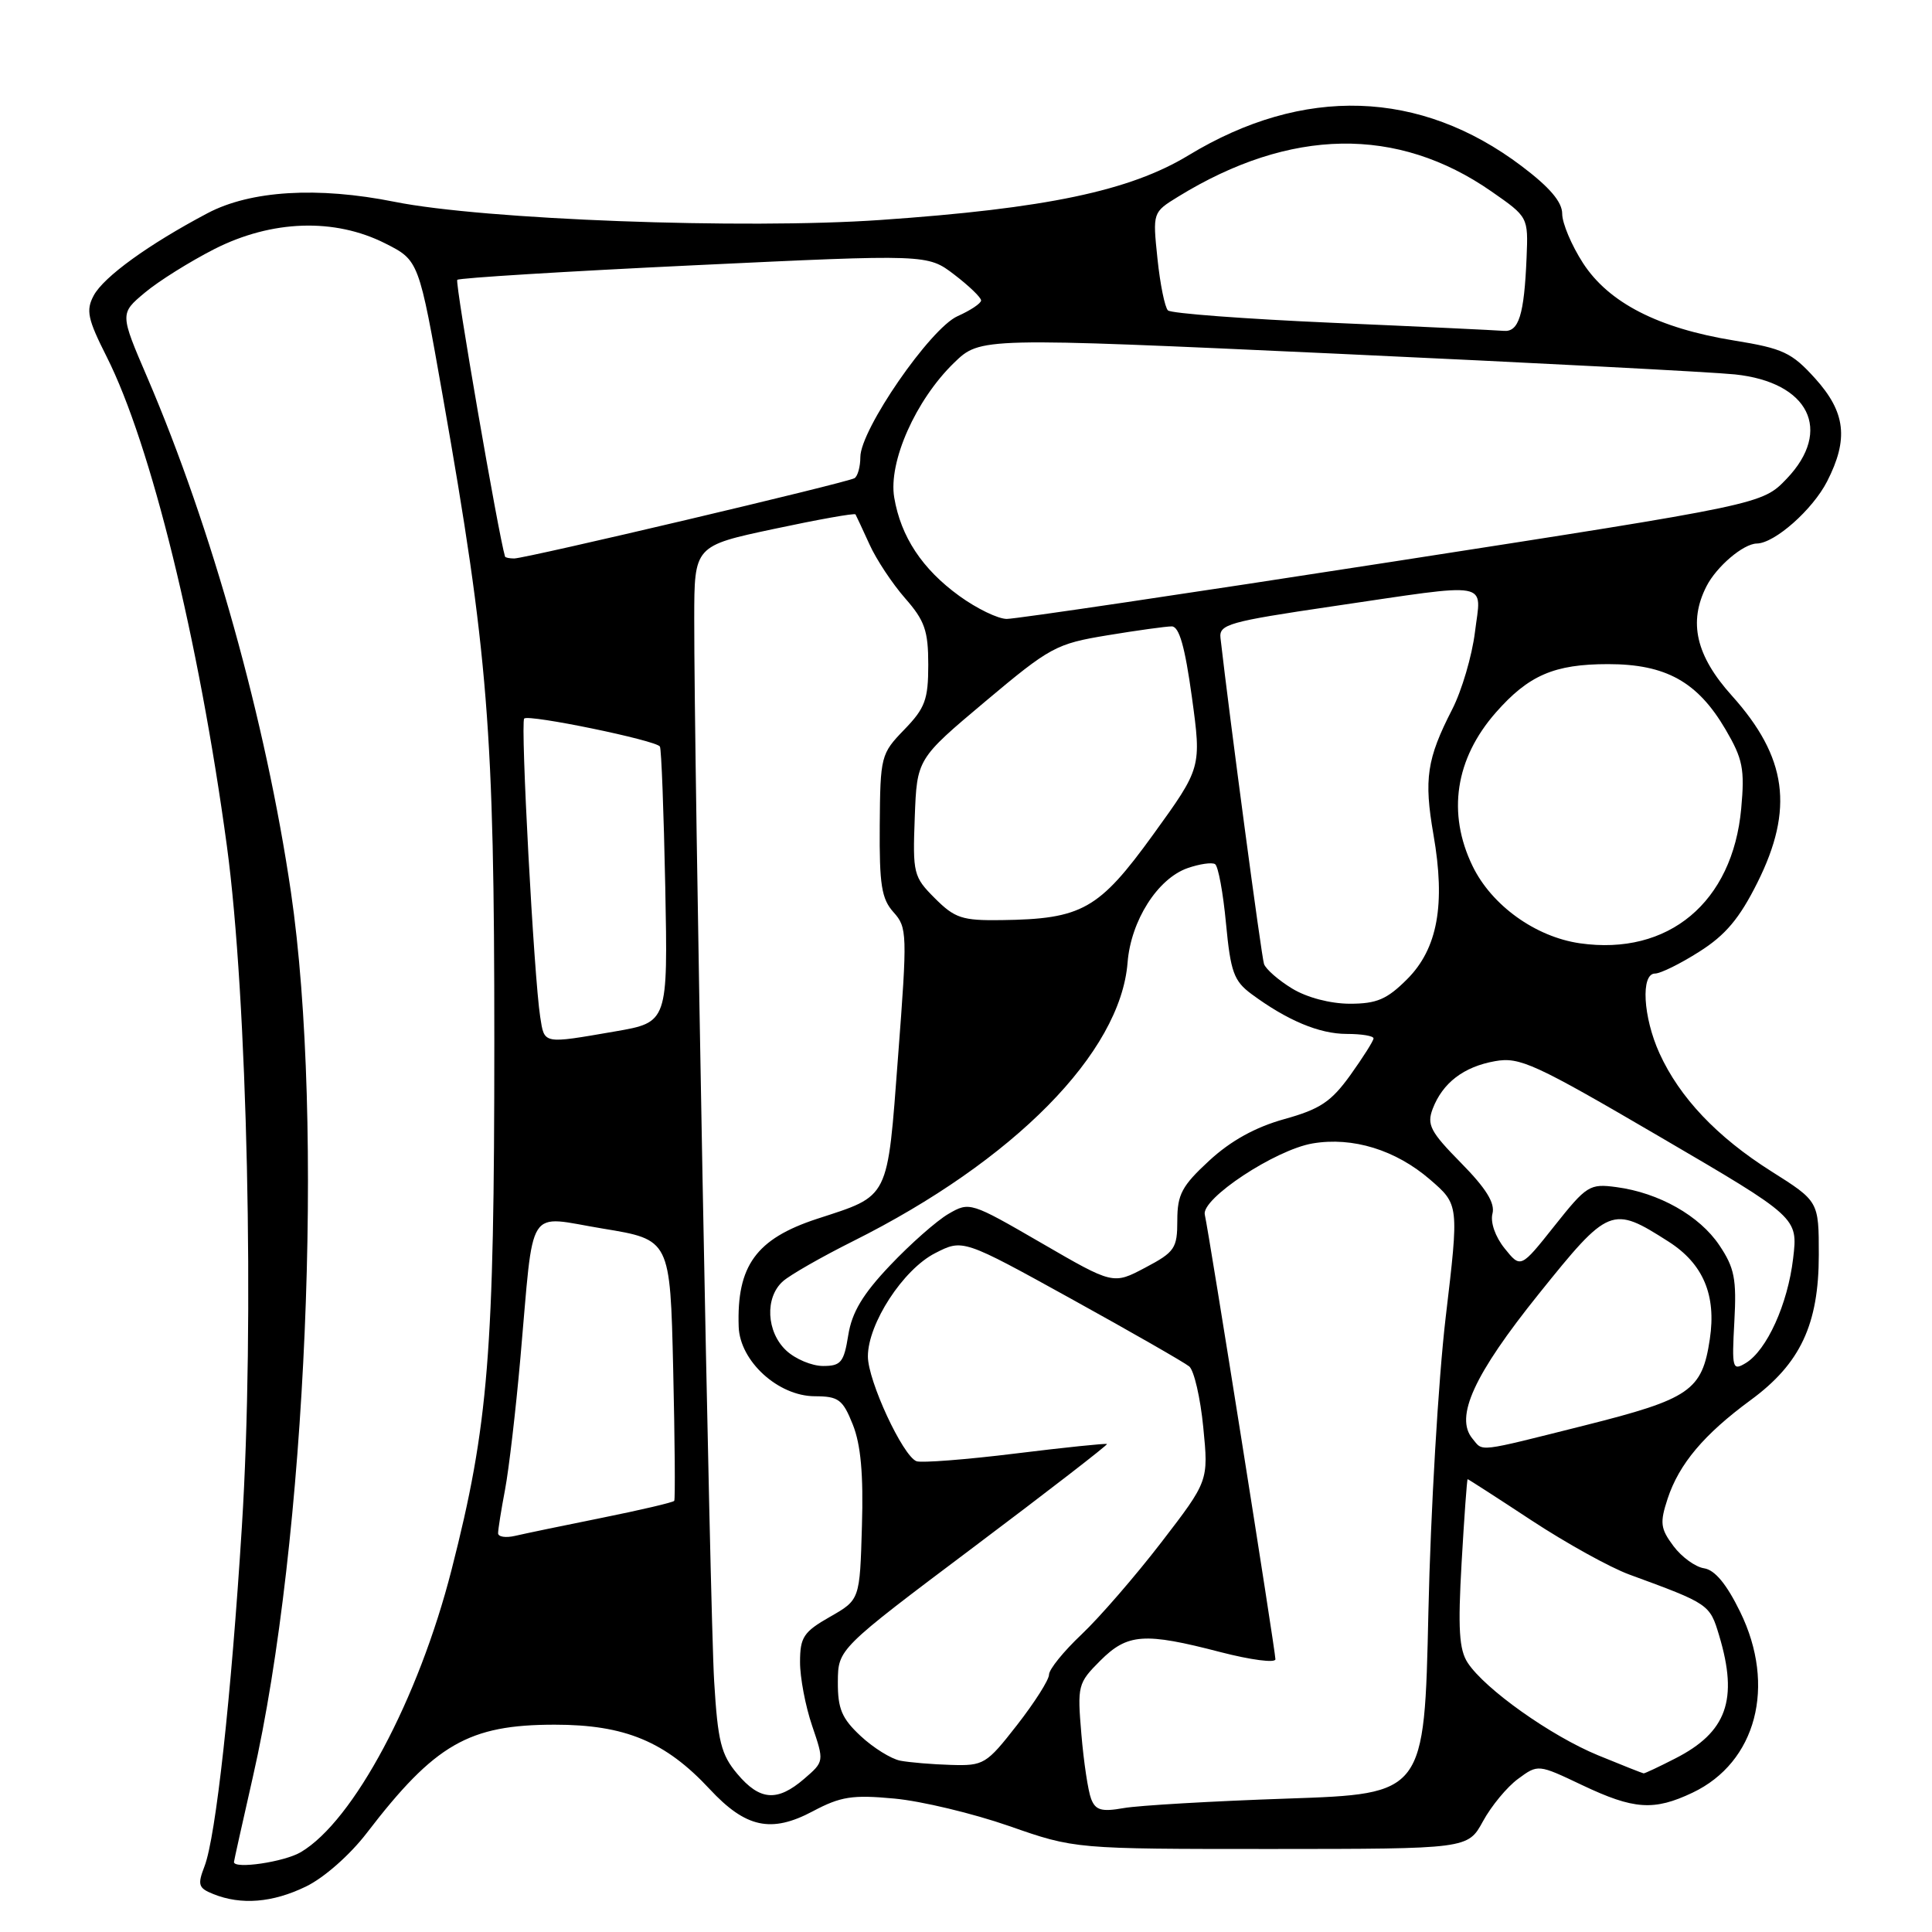 <?xml version="1.0" encoding="UTF-8" standalone="no"?>
<!DOCTYPE svg PUBLIC "-//W3C//DTD SVG 1.1//EN" "http://www.w3.org/Graphics/SVG/1.1/DTD/svg11.dtd" >
<svg xmlns="http://www.w3.org/2000/svg" xmlns:xlink="http://www.w3.org/1999/xlink" version="1.1" viewBox="0 0 256 256">
 <g >
 <path fill="currentColor"
d=" M 40.53 249.98 C 42.92 248.83 46.36 245.80 48.60 242.88 C 57.63 231.11 62.10 228.53 73.50 228.53 C 82.81 228.53 88.17 230.76 94.03 237.06 C 98.81 242.20 102.19 242.93 107.69 240.01 C 111.40 238.04 112.94 237.80 118.51 238.32 C 122.08 238.65 128.93 240.29 133.72 241.96 C 142.42 245.00 142.42 245.00 168.46 245.00 C 194.50 244.99 194.50 244.99 196.50 241.33 C 197.60 239.31 199.69 236.78 201.15 235.71 C 203.80 233.76 203.80 233.76 209.65 236.54 C 216.50 239.79 219.15 239.97 224.27 237.54 C 232.72 233.53 235.39 223.40 230.58 213.58 C 228.79 209.91 227.23 208.03 225.81 207.81 C 224.65 207.64 222.82 206.31 221.74 204.86 C 220.01 202.54 219.92 201.78 220.97 198.58 C 222.49 193.97 225.79 190.06 231.97 185.52 C 238.56 180.69 241.00 175.48 241.00 166.27 C 241.00 159.18 241.00 159.18 234.70 155.20 C 227.50 150.65 222.56 145.43 219.89 139.57 C 217.71 134.77 217.39 129.00 219.30 129.00 C 220.02 129.00 222.66 127.70 225.17 126.10 C 228.64 123.91 230.50 121.69 232.87 116.94 C 237.74 107.19 236.80 100.33 229.48 92.18 C 224.72 86.89 223.69 82.44 226.12 77.68 C 227.46 75.06 231.00 72.05 232.79 72.02 C 235.16 71.98 240.18 67.54 242.10 63.79 C 244.97 58.18 244.56 54.63 240.52 50.15 C 237.41 46.71 236.26 46.17 229.77 45.12 C 219.73 43.49 213.16 40.12 209.75 34.85 C 208.24 32.51 207.00 29.58 207.00 28.33 C 207.00 26.76 205.35 24.82 201.61 22.00 C 188.17 11.85 172.70 11.35 157.50 20.57 C 149.71 25.30 138.63 27.63 116.63 29.15 C 98.57 30.40 64.05 29.11 52.28 26.74 C 42.10 24.70 33.20 25.24 27.50 28.25 C 19.69 32.38 13.74 36.68 12.41 39.17 C 11.37 41.12 11.61 42.27 14.13 47.26 C 19.99 58.87 26.35 84.72 30.06 112.07 C 32.79 132.20 33.75 175.33 32.05 202.28 C 30.63 224.94 28.60 243.39 27.10 247.29 C 26.15 249.75 26.28 250.18 28.26 250.97 C 31.95 252.46 36.12 252.12 40.53 249.98 Z  M 31.00 246.73 C 31.00 246.58 32.13 241.52 33.50 235.48 C 40.62 204.24 43.01 148.62 38.55 118.20 C 35.23 95.60 28.07 69.96 19.52 50.02 C 15.88 41.55 15.88 41.55 19.19 38.78 C 21.01 37.25 25.16 34.66 28.41 33.00 C 36.02 29.14 44.32 28.86 51.04 32.25 C 55.50 34.50 55.50 34.50 58.67 52.50 C 64.69 86.63 65.50 96.74 65.50 138.00 C 65.50 179.28 64.73 188.84 59.84 207.98 C 55.46 225.16 46.85 241.29 39.86 245.42 C 37.67 246.72 31.00 247.70 31.00 246.73 Z  M 144.58 238.36 C 144.18 237.34 143.60 233.49 143.29 229.81 C 142.74 223.35 142.82 223.02 145.78 220.06 C 149.40 216.44 151.61 216.28 161.75 218.92 C 165.74 219.95 169.00 220.38 169.00 219.86 C 169.00 218.79 160.20 163.35 159.64 160.94 C 159.16 158.83 168.98 152.35 173.93 151.51 C 179.24 150.61 184.94 152.37 189.49 156.30 C 193.33 159.62 193.33 159.62 191.56 174.56 C 190.59 182.78 189.56 200.35 189.27 213.60 C 188.74 237.70 188.74 237.70 170.62 238.32 C 160.65 238.66 150.88 239.23 148.90 239.58 C 145.96 240.10 145.16 239.87 144.58 238.36 Z  M 97.69 235.04 C 95.55 232.50 95.11 230.76 94.63 222.79 C 94.07 213.70 91.96 100.85 91.99 81.92 C 92.00 72.33 92.00 72.33 102.58 70.08 C 108.39 68.84 113.24 67.97 113.36 68.16 C 113.47 68.35 114.30 70.14 115.21 72.13 C 116.11 74.13 118.24 77.34 119.93 79.27 C 122.53 82.23 123.00 83.57 123.00 88.08 C 123.00 92.71 122.58 93.83 119.82 96.68 C 116.72 99.88 116.64 100.20 116.57 109.37 C 116.51 117.26 116.81 119.11 118.40 120.88 C 120.21 122.89 120.24 123.71 119.00 139.97 C 117.55 159.14 117.95 158.34 108.24 161.51 C 100.20 164.15 97.60 167.72 97.88 175.81 C 98.04 180.37 103.12 185.00 107.97 185.01 C 111.11 185.02 111.67 185.43 113.00 188.76 C 114.06 191.41 114.42 195.34 114.21 202.24 C 113.93 211.98 113.93 211.98 109.97 214.24 C 106.48 216.23 106.01 216.94 106.01 220.22 C 106.00 222.26 106.72 226.06 107.61 228.67 C 109.22 233.41 109.22 233.41 106.55 235.71 C 102.99 238.77 100.68 238.60 97.69 235.04 Z  M 211.76 232.59 C 205.51 230.02 196.77 223.82 194.48 220.33 C 193.34 218.59 193.17 215.83 193.67 207.07 C 194.02 200.98 194.38 196.00 194.47 196.00 C 194.56 196.00 198.38 198.46 202.95 201.47 C 207.52 204.47 213.34 207.70 215.88 208.63 C 226.49 212.52 226.55 212.56 227.80 216.73 C 230.35 225.23 228.81 229.53 221.97 233.01 C 219.83 234.11 217.95 234.99 217.79 234.98 C 217.63 234.96 214.92 233.89 211.76 232.59 Z  M 119.29 233.30 C 118.07 233.06 115.71 231.59 114.04 230.03 C 111.54 227.70 111.00 226.42 111.02 222.85 C 111.05 218.50 111.05 218.50 128.97 205.03 C 138.83 197.62 146.79 191.46 146.68 191.34 C 146.56 191.23 141.10 191.79 134.54 192.60 C 127.99 193.41 122.09 193.86 121.44 193.62 C 119.62 192.92 115.00 182.96 115.00 179.73 C 115.00 175.39 119.67 168.21 123.91 166.05 C 127.58 164.17 127.58 164.17 141.99 172.13 C 149.92 176.51 156.93 180.53 157.58 181.06 C 158.22 181.60 159.06 185.23 159.44 189.13 C 160.14 196.23 160.14 196.23 153.88 204.37 C 150.44 208.84 145.68 214.33 143.31 216.57 C 140.94 218.81 139.00 221.20 139.00 221.90 C 139.00 222.59 137.09 225.59 134.76 228.58 C 130.70 233.78 130.35 233.99 126.01 233.86 C 123.53 233.79 120.50 233.53 119.29 233.30 Z  M 66.00 203.16 C 66.00 202.67 66.41 200.07 66.92 197.39 C 67.43 194.70 68.34 186.88 68.95 180.00 C 70.80 159.20 69.58 161.11 79.91 162.80 C 88.80 164.26 88.80 164.26 89.20 181.38 C 89.42 190.80 89.48 198.67 89.34 198.87 C 89.21 199.07 84.91 200.08 79.80 201.11 C 74.68 202.14 69.49 203.22 68.25 203.51 C 67.01 203.80 66.00 203.64 66.00 203.16 Z  M 195.11 190.63 C 192.73 187.77 195.31 182.14 203.89 171.46 C 213.20 159.87 213.58 159.72 221.09 164.52 C 225.68 167.45 227.44 171.61 226.56 177.44 C 225.54 184.27 223.95 185.36 210.00 188.87 C 195.50 192.51 196.56 192.38 195.11 190.63 Z  M 229.81 175.12 C 230.12 169.47 229.83 167.99 227.82 165.00 C 225.20 161.09 219.82 158.05 214.19 157.30 C 210.64 156.82 210.24 157.07 205.98 162.43 C 201.50 168.07 201.50 168.07 199.37 165.42 C 198.13 163.88 197.46 161.96 197.76 160.81 C 198.12 159.42 196.92 157.47 193.60 154.10 C 189.52 149.96 189.04 149.03 189.84 146.92 C 191.16 143.48 193.94 141.35 198.10 140.61 C 201.38 140.02 203.35 140.93 219.97 150.65 C 238.24 161.33 238.24 161.33 237.60 166.74 C 236.89 172.80 234.11 178.93 231.31 180.62 C 229.56 181.67 229.47 181.35 229.81 175.12 Z  M 104.19 178.96 C 101.54 176.50 101.32 171.91 103.75 169.77 C 104.71 168.92 108.88 166.54 113.00 164.48 C 134.36 153.81 148.47 139.49 149.41 127.54 C 149.85 121.99 153.39 116.42 157.36 115.03 C 158.94 114.48 160.57 114.24 161.00 114.50 C 161.42 114.76 162.07 118.29 162.45 122.35 C 163.06 128.79 163.49 129.98 165.82 131.71 C 170.57 135.22 174.82 137.00 178.45 137.00 C 180.40 137.00 182.00 137.26 182.00 137.59 C 182.00 137.91 180.62 140.09 178.94 142.44 C 176.38 146.00 174.92 146.97 170.17 148.29 C 166.33 149.36 163.08 151.16 160.23 153.79 C 156.61 157.13 156.00 158.27 156.00 161.71 C 156.00 165.41 155.67 165.90 151.75 167.97 C 147.50 170.22 147.50 170.22 138.00 164.71 C 128.61 159.27 128.47 159.22 125.67 160.85 C 124.11 161.76 120.64 164.82 117.95 167.66 C 114.32 171.48 112.88 173.89 112.40 176.91 C 111.82 180.52 111.43 181.00 109.06 181.00 C 107.58 181.00 105.39 180.08 104.19 178.96 Z  M 71.58 134.75 C 70.75 129.47 68.94 95.73 69.46 95.21 C 70.05 94.62 86.95 98.10 87.44 98.92 C 87.64 99.24 87.95 107.59 88.15 117.48 C 88.50 135.46 88.50 135.46 81.50 136.67 C 71.87 138.33 72.15 138.39 71.58 134.75 Z  M 171.22 130.99 C 169.41 129.89 167.74 128.43 167.49 127.74 C 167.15 126.78 162.91 94.99 161.72 84.53 C 161.52 82.73 162.81 82.37 176.50 80.35 C 198.00 77.19 196.28 76.88 195.44 83.75 C 195.05 86.91 193.69 91.53 192.42 94.00 C 189.06 100.56 188.66 103.22 189.94 110.59 C 191.56 119.86 190.49 125.71 186.45 129.75 C 183.78 132.42 182.43 133.00 178.85 133.00 C 176.26 132.99 173.17 132.18 171.22 130.99 Z  M 209.34 124.99 C 203.45 124.14 197.64 119.96 195.12 114.75 C 191.73 107.75 192.83 100.54 198.20 94.42 C 202.55 89.47 205.95 88.00 213.08 88.00 C 220.74 88.00 224.94 90.34 228.64 96.65 C 230.93 100.56 231.20 101.89 230.72 107.13 C 229.59 119.56 221.08 126.67 209.34 124.99 Z  M 123.88 119.03 C 121.04 116.19 120.93 115.75 121.21 108.31 C 121.50 100.56 121.50 100.56 130.54 92.96 C 139.15 85.73 139.93 85.30 146.74 84.18 C 150.67 83.53 154.51 83.00 155.26 83.00 C 156.25 83.00 157.01 85.69 157.93 92.36 C 159.21 101.72 159.21 101.72 152.79 110.60 C 145.60 120.53 143.38 121.78 132.67 121.92 C 127.50 121.99 126.52 121.67 123.88 119.03 Z  M 127.12 78.97 C 122.20 75.41 119.37 71.12 118.49 65.93 C 117.69 61.21 121.34 53.00 126.41 48.08 C 129.90 44.70 129.90 44.70 177.20 46.87 C 203.22 48.07 226.92 49.30 229.88 49.61 C 239.70 50.64 242.87 57.02 236.75 63.43 C 233.50 66.83 233.50 66.83 184.50 74.43 C 157.55 78.61 134.56 82.02 133.40 82.01 C 132.25 82.01 129.42 80.64 127.12 78.97 Z  M 66.92 73.75 C 66.06 70.94 60.26 37.40 60.59 37.08 C 60.84 36.83 74.96 35.96 91.97 35.15 C 122.90 33.68 122.90 33.68 126.45 36.39 C 128.40 37.88 130.00 39.42 130.00 39.81 C 130.00 40.19 128.60 41.13 126.89 41.89 C 123.28 43.49 114.00 56.93 114.00 60.57 C 114.00 61.84 113.65 63.10 113.23 63.36 C 112.28 63.95 69.67 74.00 68.13 74.00 C 67.51 74.00 66.97 73.89 66.92 73.75 Z  M 176.50 42.77 C 164.95 42.26 155.17 41.53 154.76 41.13 C 154.35 40.74 153.72 37.65 153.37 34.27 C 152.73 28.14 152.73 28.14 156.11 26.06 C 170.98 16.92 185.15 16.69 197.63 25.37 C 202.50 28.76 202.50 28.76 202.28 34.13 C 201.96 41.76 201.25 44.03 199.23 43.84 C 198.28 43.76 188.05 43.27 176.50 42.77 Z "/>
</g>
</svg>